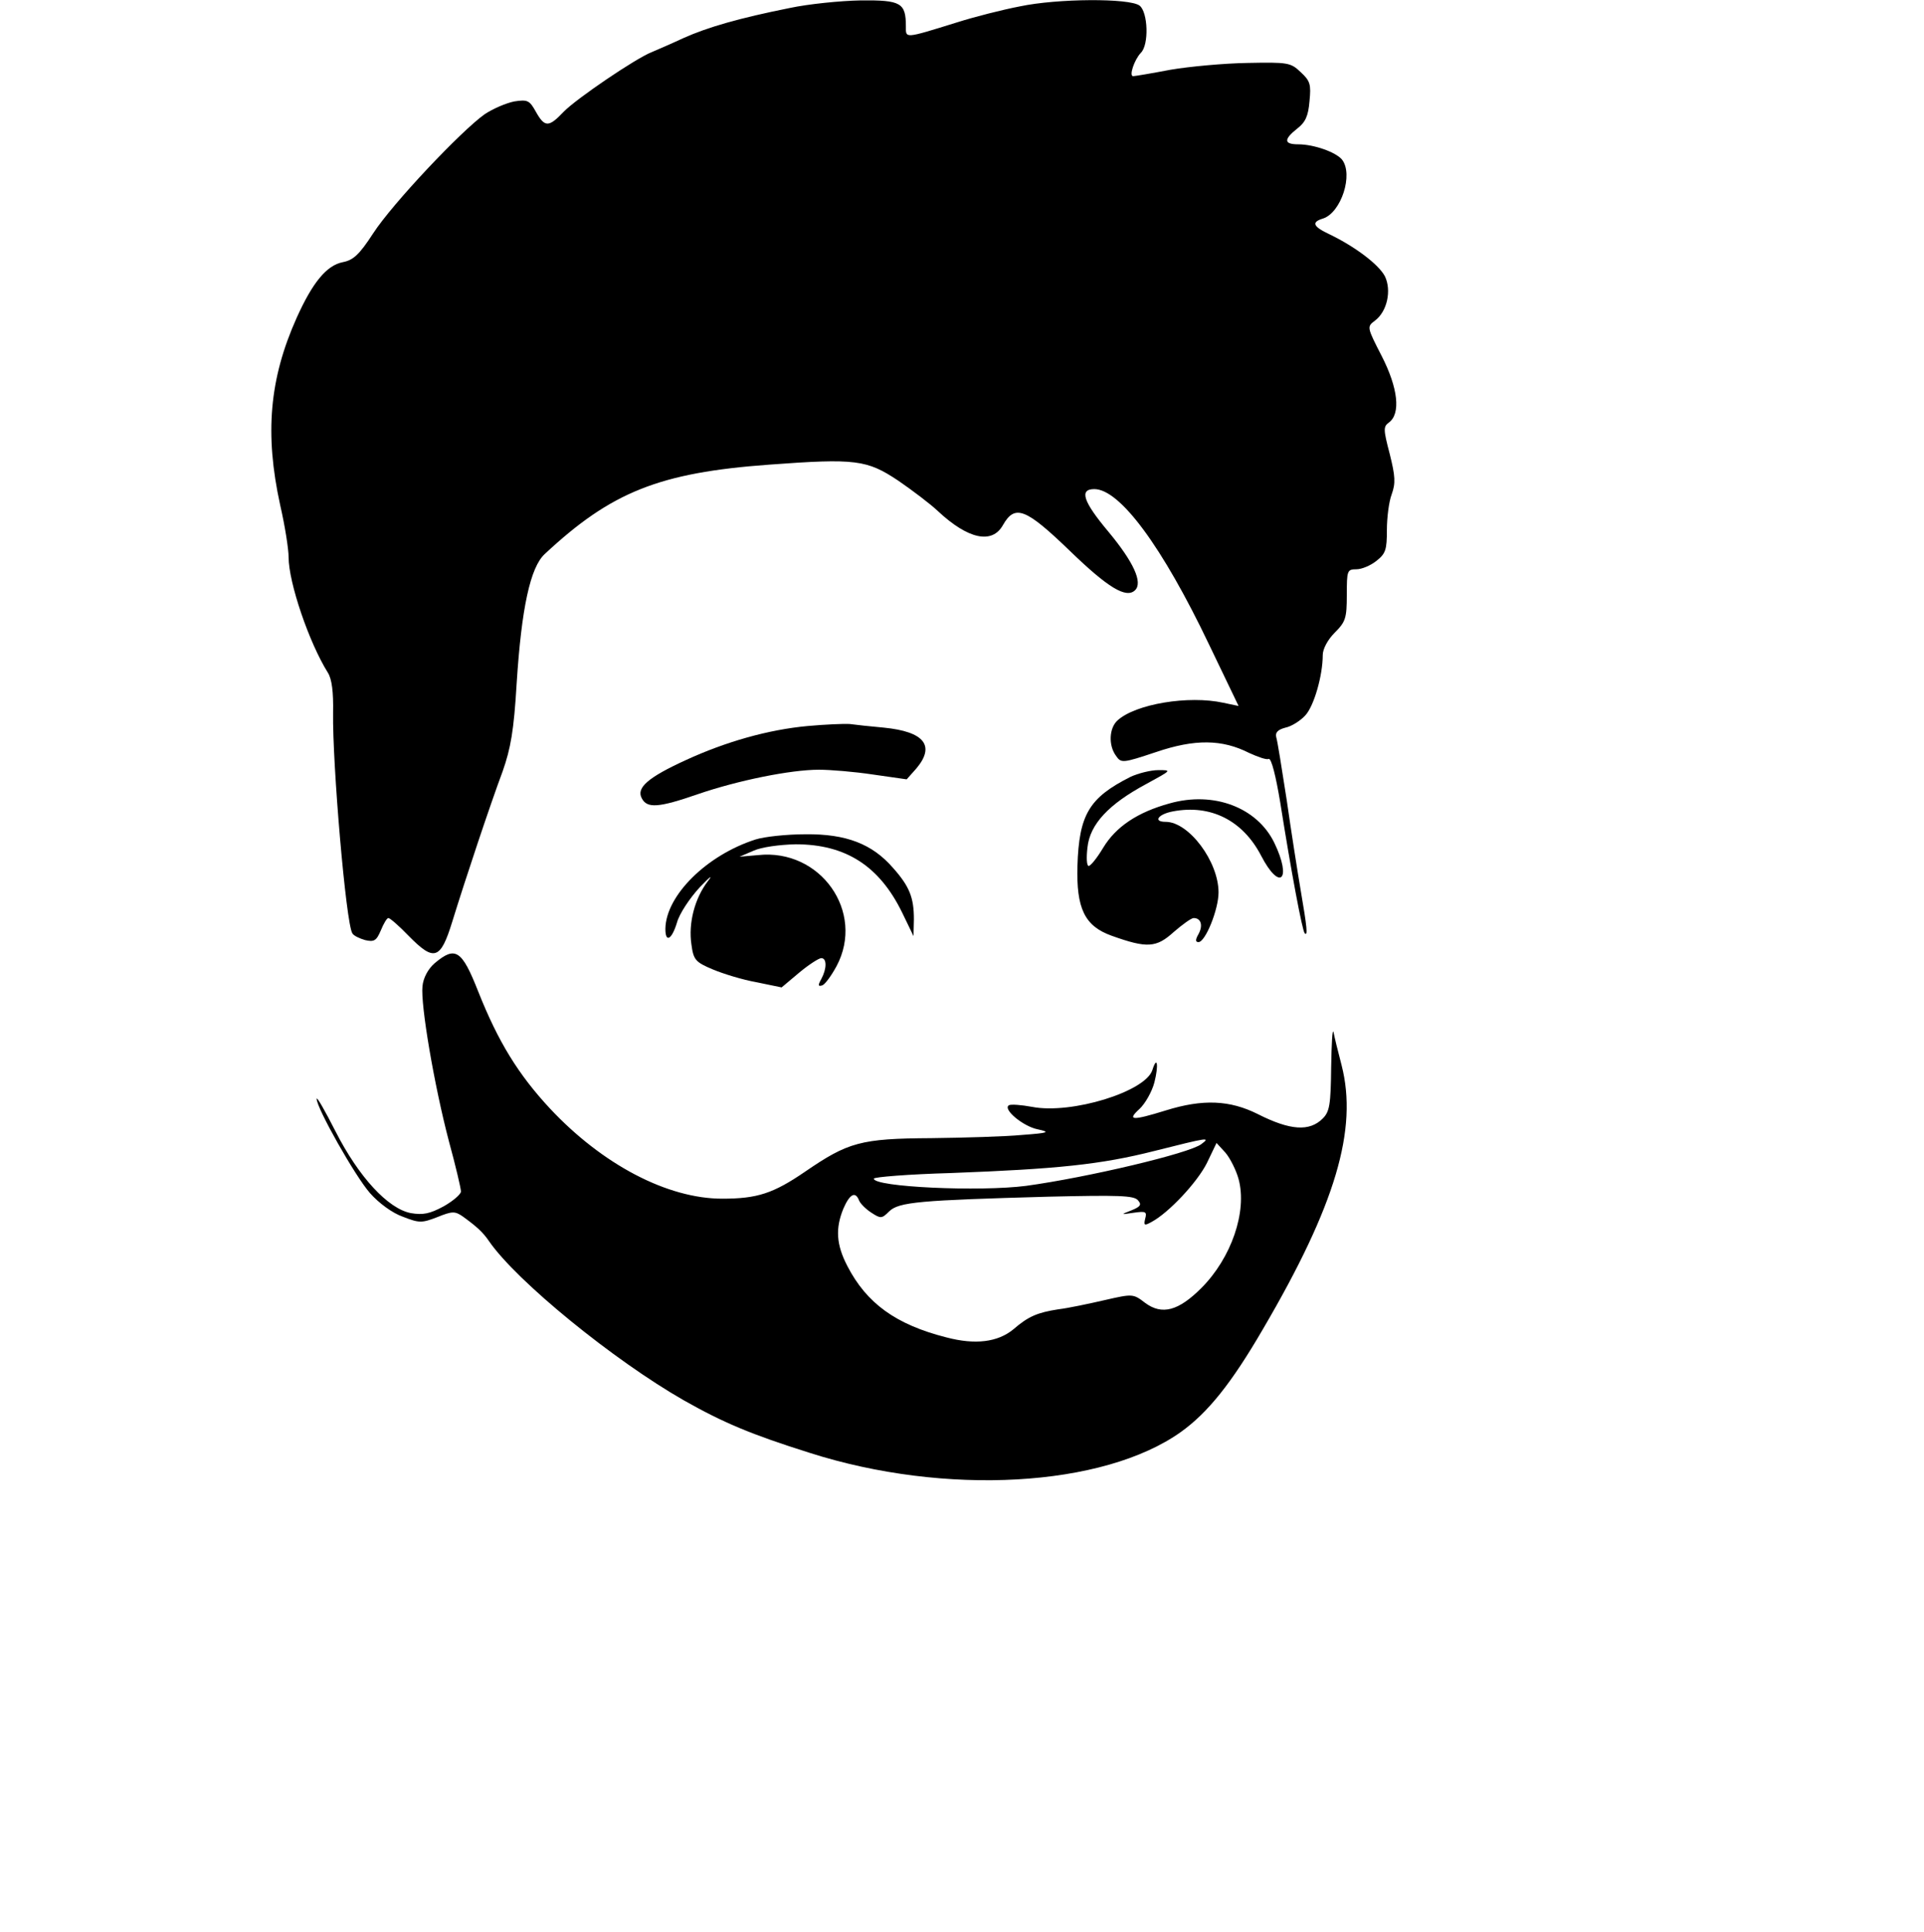 <?xml version="1.0" standalone="no"?>
<!DOCTYPE svg PUBLIC "-//W3C//DTD SVG 20010904//EN"
 "http://www.w3.org/TR/2001/REC-SVG-20010904/DTD/svg10.dtd">
<svg version="1.0" xmlns="http://www.w3.org/2000/svg"
 width="480pt" height="482pt" viewBox="0 0 480 482"
 preserveAspectRatio="xMidYMid meet">
<g transform="translate(0,482) scale(0.1,-0.1)"
fill="#000000" stroke="none">
<path d="M1970 4800 c-125 -25 -205 -48 -265 -75 -30 -14 -65 -29 -79 -35 -39
-15 -188 -116 -220 -149 -37 -39 -47 -39 -69 0 -16 29 -21 31 -54 26 -20 -4
-53 -18 -74 -32 -59 -42 -230 -223 -278 -297 -35 -54 -50 -67 -76 -72 -40 -8
-75 -50 -115 -139 -68 -152 -80 -289 -41 -467 12 -52 21 -110 21 -130 0 -63
51 -213 98 -288 10 -16 14 -48 13 -100 -2 -125 32 -525 48 -550 3 -6 18 -13
32 -17 22 -5 28 -2 39 24 7 17 15 31 19 31 4 0 27 -20 51 -45 63 -64 79 -59
108 35 33 107 95 293 126 376 20 57 28 101 35 220 12 187 34 289 70 322 166
155 286 203 560 223 216 16 244 12 322 -40 35 -24 80 -58 99 -76 75 -70 135
-83 162 -35 30 53 57 42 167 -64 95 -92 141 -120 163 -98 19 19 -3 69 -67 146
-63 75 -73 106 -35 106 64 0 170 -144 286 -387 l74 -154 -38 8 c-87 19 -219
-3 -264 -44 -21 -19 -23 -62 -4 -88 13 -19 16 -19 100 9 97 33 165 32 232 -2
22 -10 44 -18 49 -15 7 2 18 -43 29 -109 27 -171 55 -320 61 -326 8 -8 6 14
-10 107 -8 47 -24 149 -35 226 -12 77 -23 147 -26 156 -3 12 4 19 23 24 15 3
37 17 49 30 22 23 44 100 44 151 0 15 12 38 30 56 27 27 30 36 30 94 0 61 1
64 24 64 13 0 35 9 50 21 23 18 26 28 26 77 0 30 5 71 12 89 10 28 9 45 -5
101 -16 61 -16 68 -2 78 30 22 23 86 -18 166 -37 72 -37 73 -17 88 31 23 42
76 25 111 -16 30 -75 74 -137 104 -43 20 -47 31 -17 40 45 15 76 110 47 147
-16 19 -71 38 -109 38 -36 0 -37 12 -3 39 21 16 28 32 31 69 4 41 2 50 -22 72
-25 24 -32 25 -133 23 -59 -1 -145 -9 -192 -17 -47 -9 -89 -16 -93 -16 -11 0
3 41 19 58 21 20 18 102 -3 118 -25 19 -205 18 -299 -2 -42 -8 -113 -26 -157
-40 -132 -41 -127 -40 -127 -10 0 59 -12 66 -113 65 -51 -1 -130 -9 -177 -19z"/>
<path d="M2015 3009 c-98 -9 -204 -39 -304 -85 -94 -43 -124 -69 -110 -95 13
-26 42 -24 140 10 99 34 231 61 302 61 28 0 89 -5 135 -12 l84 -12 24 27 c48
57 20 92 -81 102 -33 3 -71 7 -85 9 -14 1 -61 -1 -105 -5z"/>
<path d="M2820 2882 c-103 -52 -128 -94 -132 -222 -3 -106 18 -150 85 -174 89
-32 112 -30 155 9 22 19 44 35 50 35 18 0 24 -18 12 -40 -8 -14 -8 -20 0 -20
17 0 50 81 50 124 0 77 -74 176 -132 176 -32 0 -19 19 18 26 94 18 174 -22
220 -110 47 -91 78 -61 33 32 -43 88 -151 129 -261 98 -80 -22 -134 -58 -166
-111 -15 -25 -31 -45 -36 -45 -5 0 -6 21 -3 46 6 58 53 108 146 158 64 35 65
35 31 35 -19 0 -51 -8 -70 -17z"/>
<path d="M1885 2726 c-122 -39 -224 -140 -225 -223 0 -36 16 -27 29 16 6 22
32 61 57 88 25 26 34 33 20 15 -33 -43 -49 -105 -41 -158 5 -38 10 -44 53 -62
26 -11 75 -26 109 -32 l63 -13 44 37 c24 20 49 36 55 36 14 0 14 -26 0 -52 -9
-16 -8 -19 2 -16 7 2 23 24 36 48 72 135 -40 294 -196 277 l-46 -4 35 15 c20
9 64 15 105 16 125 0 209 -54 266 -171 l28 -58 1 42 c0 54 -11 82 -52 128 -52
60 -117 85 -218 84 -47 0 -103 -6 -125 -13z"/>
<path d="M1084 2417 c-16 -14 -28 -36 -30 -57 -5 -46 29 -246 66 -387 17 -62
30 -118 30 -125 0 -7 -20 -24 -43 -37 -35 -19 -52 -22 -82 -17 -57 11 -130 90
-188 204 -26 51 -47 88 -47 81 0 -23 96 -193 133 -235 22 -25 56 -50 82 -59
41 -16 47 -16 86 -1 37 15 44 15 63 2 36 -26 51 -40 66 -62 69 -100 311 -297
486 -397 99 -56 168 -85 314 -131 338 -108 732 -86 926 52 67 48 126 121 205
257 181 309 237 498 196 658 -9 34 -18 71 -20 82 -3 11 -5 -28 -6 -87 -1 -94
-4 -111 -21 -128 -33 -33 -81 -30 -162 11 -70 35 -137 38 -230 9 -84 -26 -97
-25 -65 4 14 13 31 43 37 66 11 43 7 69 -5 31 -17 -54 -202 -111 -300 -92 -27
5 -53 7 -58 4 -16 -10 36 -53 72 -60 32 -7 28 -9 -39 -14 -41 -4 -144 -7 -227
-8 -176 -1 -207 -10 -315 -84 -79 -54 -119 -67 -206 -67 -137 0 -299 85 -430
225 -79 85 -129 166 -179 292 -41 104 -57 114 -109 70z m1913 -451 c-30 -23
-284 -83 -437 -104 -116 -15 -380 -3 -380 18 0 4 87 11 193 14 264 10 373 21
507 55 135 34 141 35 117 17z m93 -87 c22 -81 -18 -197 -93 -272 -57 -57 -98
-68 -140 -37 -30 23 -31 23 -101 7 -39 -9 -91 -20 -116 -23 -51 -8 -74 -17
-112 -50 -39 -32 -95 -39 -167 -20 -126 32 -199 85 -247 178 -28 54 -30 94
-10 143 16 37 30 44 39 21 3 -8 17 -22 31 -31 23 -15 26 -15 44 3 24 24 77 28
398 37 175 4 213 3 223 -9 10 -11 6 -16 -16 -25 -28 -11 -28 -11 6 -6 29 4 33
3 28 -15 -4 -17 -2 -18 16 -8 43 23 114 99 138 147 l24 50 22 -24 c12 -14 27
-44 33 -66z"/>
</g>
</svg>
